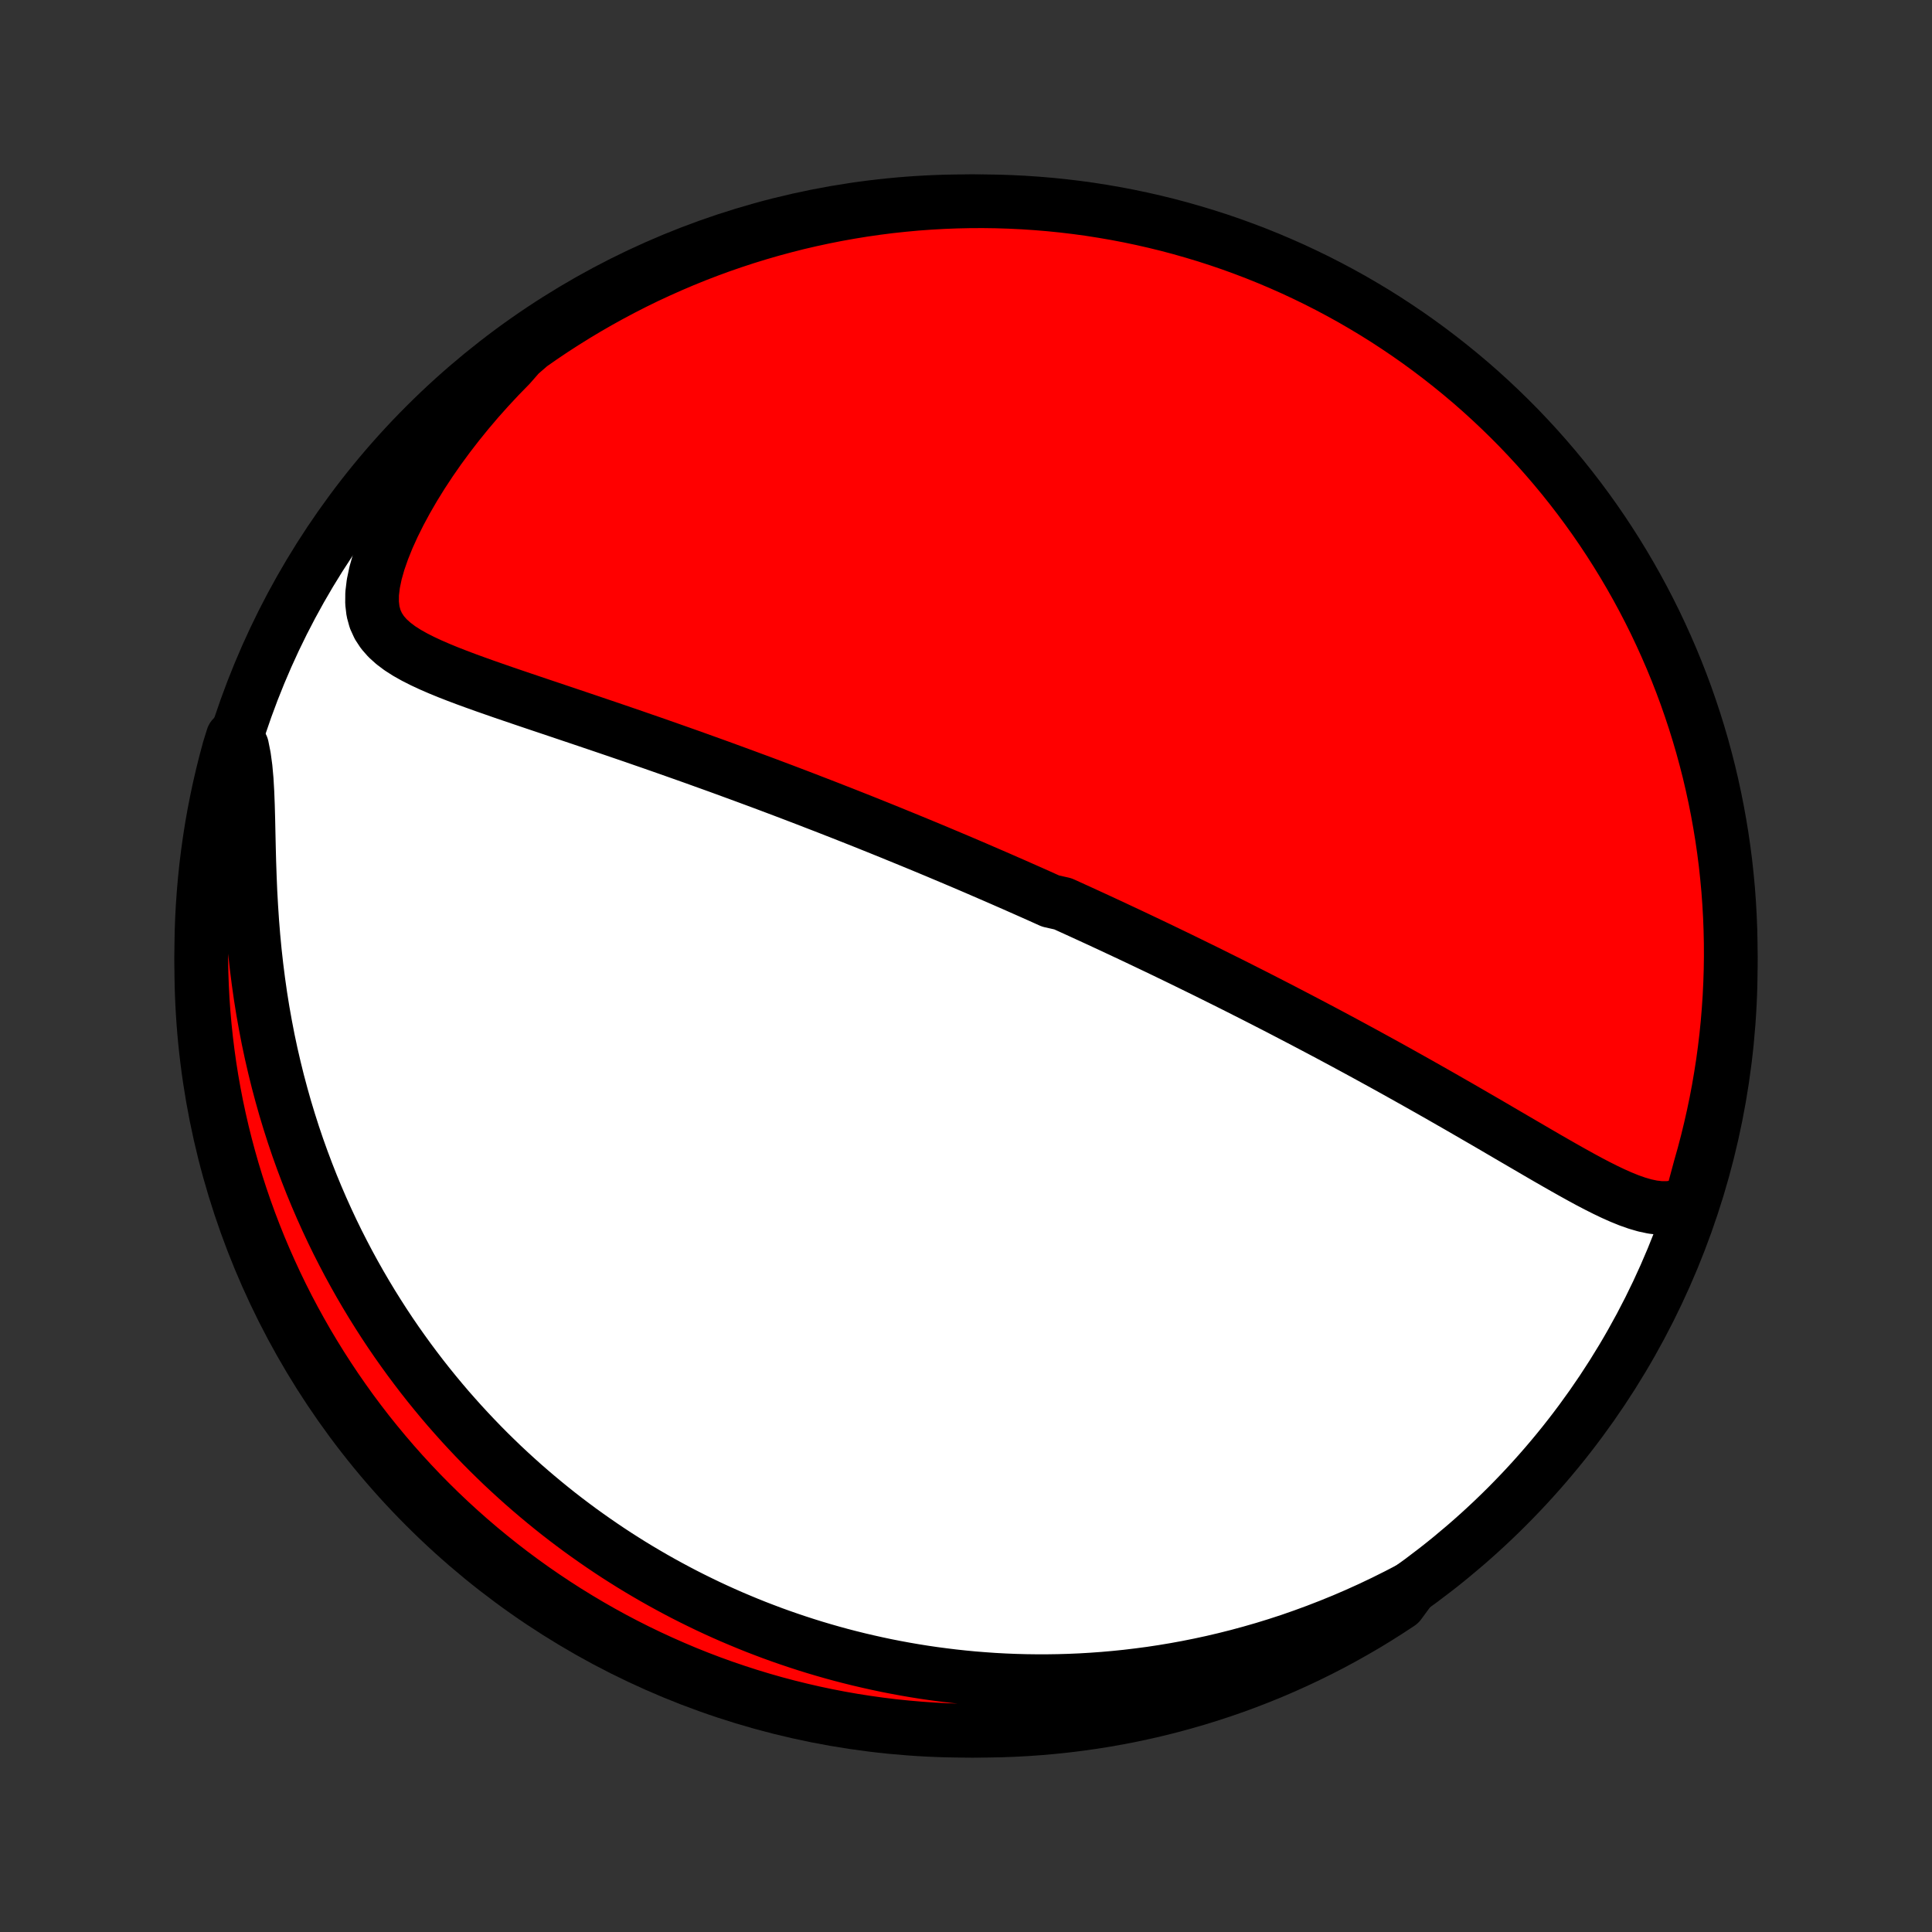 <?xml version="1.0" encoding="utf-8" standalone="no"?>
<!DOCTYPE svg PUBLIC "-//W3C//DTD SVG 1.1//EN"
  "http://www.w3.org/Graphics/SVG/1.1/DTD/svg11.dtd">
<!-- Created with matplotlib (http://matplotlib.org/) -->
<svg height="72pt" version="1.1" viewBox="0 0 72 72" width="72pt" xmlns="http://www.w3.org/2000/svg" xmlns:xlink="http://www.w3.org/1999/xlink">
 <rect x="0" y="0" width="72" height="72" fill="#333333" stroke="none"/>
 <defs>
  <style type="text/css">
*{stroke-linecap:butt;stroke-linejoin:round;}
  </style>
 </defs>
 <g id="figure_1">
  <g id="patch_1">
   <path d="
M0 72
L72 72
L72 0
L0 0
z
" style="fill:none;"/>
  </g>
  <g id="axes_1">
   <g id="PatchCollection_1">
    <defs>
     <path d="
M36 -7.5
C43.558 -7.5 50.808 -10.503 56.153 -15.848
C61.497 -21.192 64.5 -28.442 64.5 -36
C64.5 -43.558 61.497 -50.808 56.153 -56.153
C50.808 -61.497 43.558 -64.5 36 -64.5
C28.442 -64.5 21.192 -61.497 15.848 -56.153
C10.503 -50.808 7.5 -43.558 7.5 -36
C7.5 -28.442 10.503 -21.192 15.848 -15.848
C21.192 -10.503 28.442 -7.5 36 -7.5
z
" id="C0_0_a811fe30f3"/>
     <path d="
M63.017 -27.229
L62.735 -27.099
L62.451 -27.018
L62.165 -26.981
L61.877 -26.982
L61.587 -27.016
L61.296 -27.078
L61.004 -27.163
L60.709 -27.267
L60.413 -27.387
L60.116 -27.519
L59.817 -27.662
L59.517 -27.813
L59.215 -27.971
L58.913 -28.135
L58.61 -28.303
L58.306 -28.474
L58.001 -28.648
L57.696 -28.823
L57.391 -29
L57.086 -29.178
L56.781 -29.356
L56.476 -29.534
L56.171 -29.712
L55.867 -29.89
L55.565 -30.067
L55.262 -30.243
L54.961 -30.417
L54.661 -30.591
L54.362 -30.764
L54.064 -30.934
L53.768 -31.104
L53.473 -31.272
L53.18 -31.438
L52.888 -31.603
L52.598 -31.766
L52.31 -31.927
L52.024 -32.087
L51.739 -32.245
L51.456 -32.401
L51.175 -32.555
L50.896 -32.708
L50.618 -32.859
L50.343 -33.008
L50.069 -33.156
L49.798 -33.301
L49.528 -33.446
L49.26 -33.588
L48.993 -33.729
L48.729 -33.868
L48.466 -34.006
L48.205 -34.142
L47.946 -34.277
L47.689 -34.411
L47.433 -34.542
L47.178 -34.673
L46.926 -34.802
L46.675 -34.93
L46.425 -35.056
L46.177 -35.182
L45.93 -35.306
L45.684 -35.429
L45.44 -35.55
L45.197 -35.671
L44.956 -35.791
L44.715 -35.909
L44.476 -36.026
L44.237 -36.143
L44 -36.259
L43.764 -36.373
L43.528 -36.487
L43.294 -36.6
L43.06 -36.712
L42.827 -36.823
L42.594 -36.934
L42.362 -37.044
L42.131 -37.153
L41.901 -37.261
L41.67 -37.369
L41.441 -37.477
L41.211 -37.583
L40.982 -37.69
L40.753 -37.795
L40.525 -37.9
L40.296 -38.005
L40.068 -38.109
L39.839 -38.213
L39.611 -38.317
L39.153 -38.42
L38.924 -38.523
L38.695 -38.626
L38.466 -38.728
L38.236 -38.83
L38.005 -38.932
L37.775 -39.034
L37.543 -39.135
L37.311 -39.237
L37.079 -39.338
L36.845 -39.439
L36.611 -39.54
L36.376 -39.642
L36.14 -39.743
L35.903 -39.844
L35.665 -39.945
L35.426 -40.046
L35.186 -40.147
L34.944 -40.249
L34.702 -40.35
L34.457 -40.452
L34.212 -40.553
L33.965 -40.655
L33.716 -40.757
L33.466 -40.859
L33.215 -40.962
L32.961 -41.065
L32.706 -41.168
L32.449 -41.271
L32.19 -41.375
L31.928 -41.479
L31.665 -41.583
L31.4 -41.688
L31.133 -41.792
L30.863 -41.898
L30.592 -42.003
L30.317 -42.109
L30.041 -42.216
L29.762 -42.323
L29.481 -42.43
L29.197 -42.538
L28.91 -42.646
L28.621 -42.755
L28.329 -42.864
L28.034 -42.973
L27.737 -43.083
L27.437 -43.193
L27.134 -43.304
L26.828 -43.416
L26.52 -43.527
L26.208 -43.639
L25.894 -43.752
L25.577 -43.865
L25.257 -43.978
L24.934 -44.092
L24.609 -44.206
L24.281 -44.321
L23.95 -44.435
L23.617 -44.551
L23.281 -44.666
L22.942 -44.782
L22.602 -44.898
L22.259 -45.014
L21.914 -45.131
L21.567 -45.248
L21.219 -45.365
L20.869 -45.483
L20.518 -45.601
L20.166 -45.719
L19.813 -45.838
L19.461 -45.957
L19.108 -46.077
L18.756 -46.197
L18.406 -46.319
L18.057 -46.441
L17.711 -46.565
L17.368 -46.69
L17.029 -46.818
L16.696 -46.948
L16.37 -47.082
L16.052 -47.22
L15.743 -47.364
L15.447 -47.514
L15.166 -47.672
L14.903 -47.84
L14.661 -48.022
L14.444 -48.218
L14.255 -48.433
L14.1 -48.669
L13.981 -48.929
L13.902 -49.217
L13.865 -49.532
L13.868 -49.876
L13.913 -50.248
L13.996 -50.645
L14.115 -51.064
L14.268 -51.502
L14.45 -51.955
L14.66 -52.418
L14.895 -52.89
L15.152 -53.366
L15.429 -53.844
L15.725 -54.322
L16.038 -54.798
L16.366 -55.27
L16.709 -55.737
L17.065 -56.198
L17.433 -56.652
L17.812 -57.098
L18.201 -57.534
L18.6 -57.962
L19.007 -58.379
L19.363 -58.786
L19.77 -59.14
L20.181 -59.427
L20.597 -59.707
L21.018 -59.979
L21.443 -60.244
L21.873 -60.502
L22.307 -60.752
L22.746 -60.995
L23.188 -61.23
L23.634 -61.458
L24.084 -61.678
L24.538 -61.889
L24.995 -62.093
L25.456 -62.29
L25.919 -62.478
L26.386 -62.658
L26.856 -62.83
L27.328 -62.993
L27.803 -63.149
L28.281 -63.296
L28.761 -63.435
L29.243 -63.565
L29.727 -63.688
L30.214 -63.801
L30.701 -63.906
L31.191 -64.003
L31.682 -64.091
L32.174 -64.171
L32.668 -64.242
L33.162 -64.305
L33.658 -64.358
L34.154 -64.404
L34.65 -64.44
L35.147 -64.468
L35.645 -64.487
L36.142 -64.498
L36.639 -64.5
L37.137 -64.493
L37.633 -64.477
L38.13 -64.453
L38.626 -64.42
L39.12 -64.379
L39.614 -64.329
L40.107 -64.27
L40.599 -64.203
L41.089 -64.126
L41.578 -64.042
L42.064 -63.949
L42.55 -63.847
L43.033 -63.737
L43.514 -63.619
L43.992 -63.492
L44.468 -63.356
L44.942 -63.213
L45.413 -63.061
L45.881 -62.901
L46.346 -62.732
L46.808 -62.556
L47.267 -62.371
L47.722 -62.178
L48.173 -61.978
L48.621 -61.769
L49.065 -61.553
L49.505 -61.329
L49.941 -61.097
L50.373 -60.858
L50.8 -60.61
L51.223 -60.356
L51.641 -60.094
L52.055 -59.824
L52.463 -59.548
L52.867 -59.264
L53.265 -58.973
L53.658 -58.675
L54.046 -58.37
L54.428 -58.059
L54.805 -57.741
L55.176 -57.416
L55.541 -57.084
L55.9 -56.746
L56.253 -56.402
L56.6 -56.052
L56.94 -55.695
L57.274 -55.333
L57.602 -54.964
L57.923 -54.59
L58.238 -54.21
L58.545 -53.825
L58.846 -53.434
L59.14 -53.038
L59.427 -52.637
L59.707 -52.23
L59.979 -51.819
L60.244 -51.403
L60.502 -50.982
L60.752 -50.557
L60.995 -50.127
L61.23 -49.693
L61.458 -49.254
L61.678 -48.812
L61.889 -48.366
L62.093 -47.916
L62.29 -47.462
L62.478 -47.005
L62.658 -46.544
L62.83 -46.081
L62.993 -45.614
L63.149 -45.144
L63.296 -44.672
L63.435 -44.197
L63.565 -43.719
L63.688 -43.239
L63.801 -42.757
L63.906 -42.273
L64.003 -41.786
L64.091 -41.298
L64.171 -40.809
L64.242 -40.318
L64.305 -39.826
L64.358 -39.332
L64.404 -38.838
L64.44 -38.342
L64.468 -37.846
L64.487 -37.35
L64.498 -36.853
L64.5 -36.355
L64.493 -35.858
L64.477 -35.361
L64.453 -34.863
L64.42 -34.367
L64.379 -33.87
L64.329 -33.374
L64.27 -32.88
L64.203 -32.386
L64.126 -31.893
L64.042 -31.401
L63.949 -30.911
L63.847 -30.422
L63.737 -29.936
L63.619 -29.451
L63.492 -28.967
L63.356 -28.486
z
" id="C0_1_64d9ff03c0"/>
     <path d="
M52.578 -12.818
L52.072 -12.555
L51.567 -12.303
L51.062 -12.063
L50.558 -11.835
L50.056 -11.619
L49.555 -11.415
L49.057 -11.222
L48.561 -11.04
L48.068 -10.868
L47.577 -10.708
L47.09 -10.558
L46.607 -10.419
L46.127 -10.289
L45.651 -10.169
L45.178 -10.058
L44.711 -9.957
L44.247 -9.864
L43.787 -9.78
L43.332 -9.704
L42.881 -9.636
L42.435 -9.577
L41.993 -9.524
L41.556 -9.479
L41.124 -9.441
L40.696 -9.41
L40.272 -9.385
L39.853 -9.367
L39.439 -9.355
L39.029 -9.349
L38.623 -9.349
L38.221 -9.354
L37.824 -9.365
L37.432 -9.381
L37.043 -9.402
L36.659 -9.429
L36.278 -9.459
L35.902 -9.495
L35.529 -9.535
L35.161 -9.58
L34.796 -9.628
L34.434 -9.681
L34.077 -9.738
L33.723 -9.799
L33.372 -9.864
L33.025 -9.932
L32.681 -10.005
L32.34 -10.081
L32.003 -10.16
L31.668 -10.243
L31.337 -10.329
L31.008 -10.419
L30.683 -10.512
L30.36 -10.608
L30.039 -10.708
L29.721 -10.811
L29.406 -10.917
L29.093 -11.026
L28.783 -11.138
L28.475 -11.254
L28.169 -11.372
L27.865 -11.494
L27.564 -11.619
L27.264 -11.746
L26.967 -11.877
L26.671 -12.011
L26.377 -12.148
L26.085 -12.289
L25.795 -12.432
L25.507 -12.578
L25.22 -12.728
L24.935 -12.881
L24.651 -13.037
L24.369 -13.196
L24.088 -13.359
L23.808 -13.525
L23.53 -13.694
L23.254 -13.867
L22.978 -14.043
L22.704 -14.223
L22.431 -14.407
L22.16 -14.594
L21.889 -14.785
L21.619 -14.979
L21.351 -15.178
L21.084 -15.38
L20.818 -15.586
L20.553 -15.797
L20.289 -16.012
L20.026 -16.231
L19.764 -16.454
L19.503 -16.681
L19.243 -16.914
L18.984 -17.151
L18.726 -17.392
L18.47 -17.639
L18.214 -17.89
L17.96 -18.146
L17.707 -18.408
L17.455 -18.675
L17.204 -18.947
L16.955 -19.225
L16.706 -19.508
L16.46 -19.797
L16.215 -20.092
L15.971 -20.393
L15.729 -20.7
L15.489 -21.014
L15.25 -21.334
L15.014 -21.66
L14.779 -21.993
L14.547 -22.332
L14.317 -22.679
L14.09 -23.033
L13.865 -23.393
L13.643 -23.761
L13.423 -24.137
L13.207 -24.52
L12.994 -24.91
L12.785 -25.308
L12.579 -25.713
L12.377 -26.127
L12.18 -26.548
L11.987 -26.977
L11.798 -27.415
L11.614 -27.86
L11.436 -28.313
L11.263 -28.774
L11.095 -29.243
L10.934 -29.719
L10.779 -30.204
L10.63 -30.696
L10.489 -31.195
L10.354 -31.701
L10.227 -32.215
L10.107 -32.735
L9.995 -33.262
L9.892 -33.795
L9.796 -34.333
L9.709 -34.877
L9.631 -35.425
L9.561 -35.976
L9.499 -36.531
L9.446 -37.088
L9.401 -37.647
L9.364 -38.205
L9.333 -38.763
L9.31 -39.317
L9.291 -39.867
L9.277 -40.411
L9.265 -40.946
L9.254 -41.469
L9.24 -41.978
L9.221 -42.469
L9.194 -42.938
L9.154 -43.381
L9.098 -43.794
L9.022 -44.175
L8.669 -44.521
L8.532 -44.079
L8.404 -43.601
L8.284 -43.121
L8.172 -42.638
L8.069 -42.153
L7.974 -41.667
L7.888 -41.178
L7.811 -40.688
L7.742 -40.197
L7.681 -39.704
L7.63 -39.211
L7.587 -38.716
L7.552 -38.22
L7.526 -37.724
L7.509 -37.227
L7.501 -36.73
L7.501 -36.233
L7.51 -35.736
L7.528 -35.238
L7.554 -34.741
L7.589 -34.244
L7.633 -33.748
L7.685 -33.253
L7.746 -32.758
L7.815 -32.264
L7.893 -31.772
L7.98 -31.281
L8.075 -30.791
L8.179 -30.303
L8.291 -29.816
L8.412 -29.331
L8.541 -28.849
L8.678 -28.369
L8.824 -27.89
L8.978 -27.415
L9.14 -26.942
L9.31 -26.472
L9.489 -26.004
L9.675 -25.54
L9.87 -25.079
L10.073 -24.621
L10.283 -24.167
L10.501 -23.716
L10.727 -23.269
L10.961 -22.826
L11.203 -22.387
L11.451 -21.952
L11.708 -21.522
L11.972 -21.095
L12.243 -20.674
L12.521 -20.257
L12.807 -19.845
L13.099 -19.437
L13.399 -19.035
L13.705 -18.638
L14.019 -18.246
L14.339 -17.86
L14.665 -17.479
L14.998 -17.104
L15.338 -16.734
L15.683 -16.37
L16.035 -16.013
L16.393 -15.661
L16.757 -15.316
L17.127 -14.977
L17.503 -14.644
L17.884 -14.318
L18.271 -13.999
L18.663 -13.686
L19.06 -13.38
L19.463 -13.081
L19.87 -12.789
L20.283 -12.504
L20.7 -12.226
L21.122 -11.955
L21.549 -11.692
L21.98 -11.436
L22.415 -11.187
L22.854 -10.946
L23.297 -10.713
L23.745 -10.487
L24.195 -10.27
L24.65 -10.06
L25.108 -9.858
L25.569 -9.663
L26.034 -9.477
L26.501 -9.299
L26.972 -9.129
L27.445 -8.968
L27.921 -8.814
L28.399 -8.669
L28.879 -8.532
L29.362 -8.404
L29.847 -8.284
L30.333 -8.172
L30.822 -8.069
L31.312 -7.974
L31.803 -7.888
L32.296 -7.811
L32.789 -7.742
L33.284 -7.681
L33.78 -7.63
L34.276 -7.587
L34.773 -7.552
L35.27 -7.526
L35.767 -7.509
L36.264 -7.501
L36.762 -7.501
L37.259 -7.51
L37.756 -7.528
L38.252 -7.554
L38.747 -7.589
L39.242 -7.633
L39.736 -7.685
L40.228 -7.746
L40.719 -7.815
L41.209 -7.893
L41.697 -7.98
L42.184 -8.075
L42.669 -8.179
L43.151 -8.291
L43.631 -8.412
L44.109 -8.541
L44.585 -8.678
L45.058 -8.824
L45.528 -8.978
L45.996 -9.14
L46.46 -9.31
L46.921 -9.489
L47.379 -9.675
L47.833 -9.87
L48.284 -10.073
L48.731 -10.283
L49.174 -10.501
L49.613 -10.727
L50.048 -10.961
L50.478 -11.203
L50.905 -11.451
L51.326 -11.708
L51.743 -11.972
L52.156 -12.243
z
" id="C0_2_7814291474"/>
    </defs>
    <g clip-path="url(#p1bffca34e9)">
     <use style="fill:#ffffff;stroke:#000000;stroke-width:2.0;" x="0.0" xlink:href="#C0_0_a811fe30f3" y="72.0"/>
    </g>
    <g clip-path="url(#p1bffca34e9)">
     <use style="fill:#ff0000;stroke:#000000;stroke-width:2.0;" x="0.0" xlink:href="#C0_1_64d9ff03c0" y="72.0"/>
    </g>
    <g clip-path="url(#p1bffca34e9)">
     <use style="fill:#ff0000;stroke:#000000;stroke-width:2.0;" x="0.0" xlink:href="#C0_2_7814291474" y="72.0"/>
    </g>
   </g>
  </g>
 </g>
 <defs>
  <clipPath id="p1bffca34e9">
   <rect height="72.0" width="72.0" x="0.0" y="0.0"/>
  </clipPath>
 </defs>
</svg>
